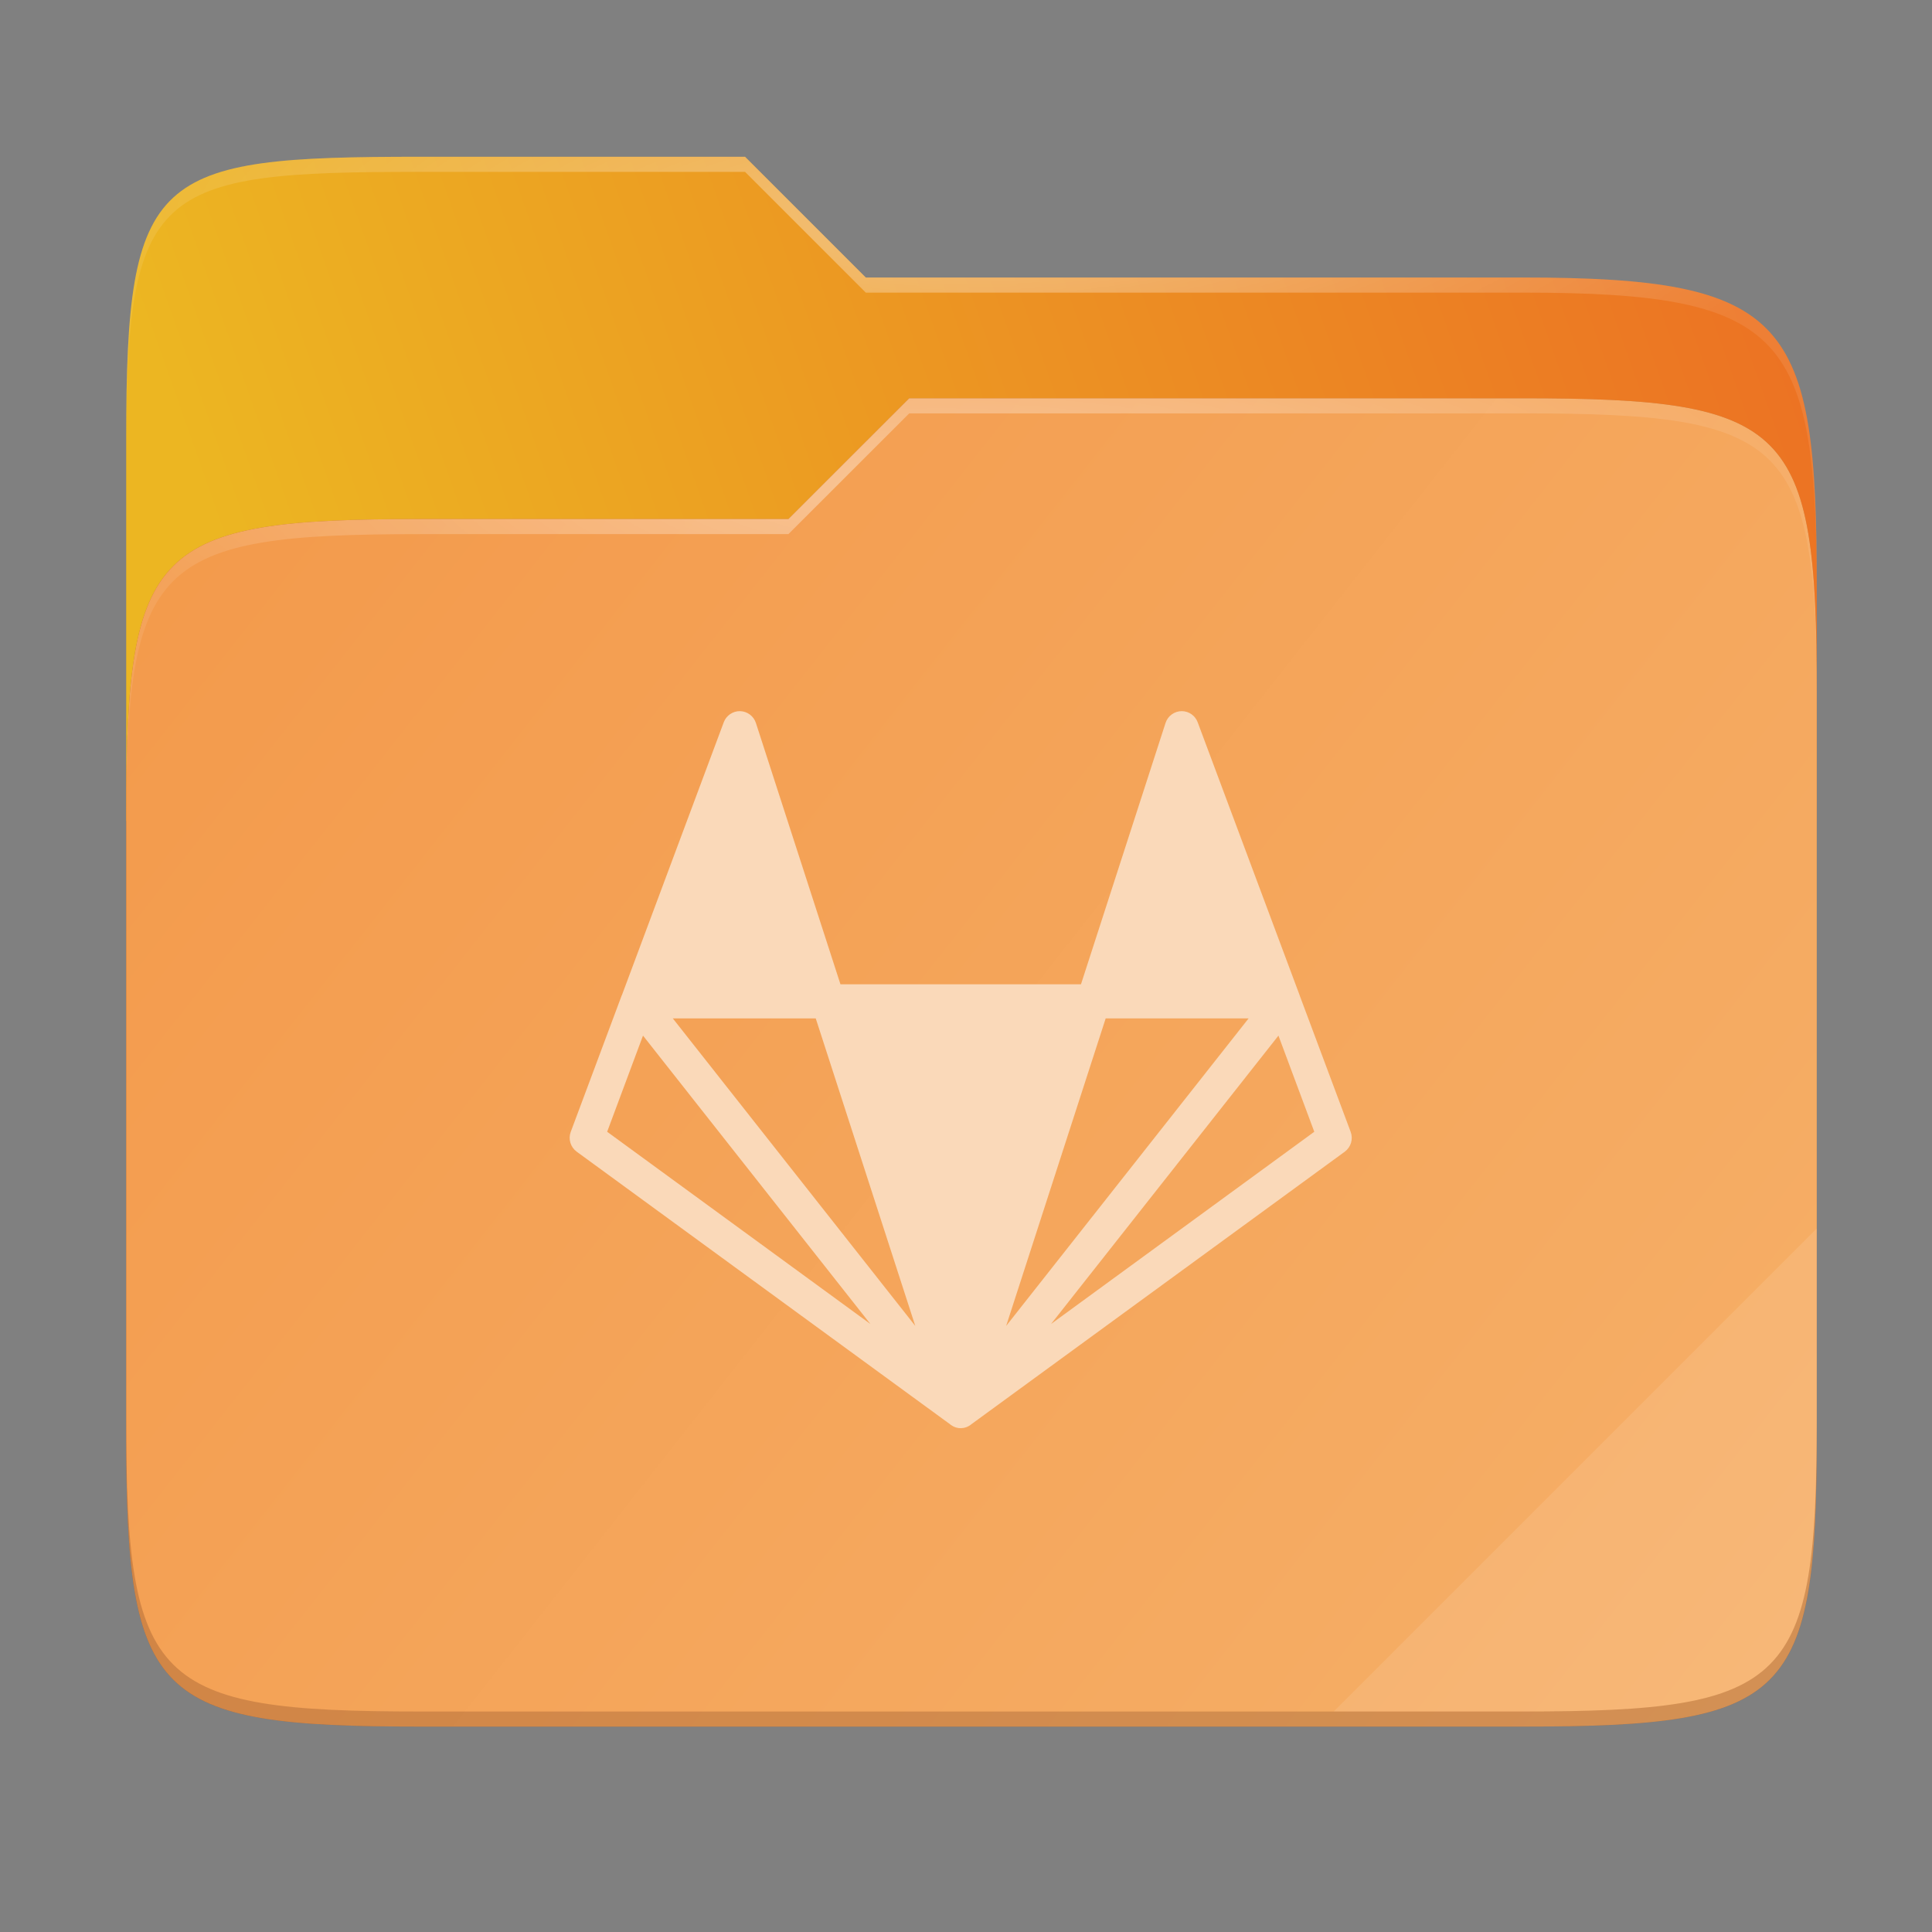 <svg width="256" height="256" viewBox="0 0 256 256" fill="none" xmlns="http://www.w3.org/2000/svg">
    <rect x="0" y="0" width="256" height="256" fill="#808080" stroke="none"/>
    <g id="folder-yaru-gitlab">
        <path id="secondario" d="M55.717 20.772C20.347 20.772 16.721 22.771 16.721 58.071V108.777H240.732V77.697C240.732 42.397 237.106 36.773 201.736 36.773H114.726L98.725 20.772H55.717Z" fill="url(#paint0_linear)"/>
        <path id="ombra" opacity="0.5" d="M55.716 68.775C20.346 68.775 16.721 72.4 16.721 107.699V189.858C16.721 225.157 20.346 228.782 55.716 228.782H201.736C237.107 228.782 240.732 225.157 240.732 189.858V91.698C240.732 56.399 237.107 52.774 201.736 52.774H120.476L104.467 68.775H55.716Z" fill="#903906"/>
        <path id="primario" d="M55.716 68.775C20.346 68.775 16.721 72.4 16.721 107.699V189.858C16.721 225.157 20.346 228.782 55.716 228.782H201.736C237.107 228.782 240.732 225.157 240.732 189.858V91.698C240.732 56.399 237.107 52.774 201.736 52.774H120.476L104.467 68.775H55.716Z" fill="url(#paint1_linear)"/>
        <path id="contorno superiore del secondario" opacity="0.4" d="M55.717 20.772C20.347 20.772 16.721 22.771 16.721 58.071V60.071C16.721 24.771 20.347 22.772 55.717 22.772H98.725L114.726 38.773H201.736C237.106 38.773 240.732 44.398 240.732 79.697V77.697C240.732 42.397 237.106 36.773 201.736 36.773H114.726L98.725 20.772H55.717Z" fill="url(#paint2_radial)"/>
        <path id="contorno superiore del primario" opacity="0.4" d="M120.476 52.774L104.467 68.775H55.717C20.347 68.775 16.721 72.399 16.721 107.698V109.698C16.721 74.399 20.347 70.775 55.717 70.775H104.467L120.476 54.774H201.736C237.106 54.774 240.732 58.398 240.732 93.698V91.698C240.732 56.398 237.106 52.774 201.736 52.774H120.476Z" fill="url(#paint3_radial)"/>
        <path id="effetto piega" opacity="0.1" d="M240.732 162.779L176.729 226.782H201.736C237.106 226.782 240.732 223.158 240.732 187.859V162.779Z" fill="white"/>
        <path id="contorno inferiore del primario" opacity="0.2" d="M16.721 187.859V189.859C16.721 225.158 20.347 228.782 55.717 228.782H201.736C237.106 228.782 240.732 225.158 240.732 189.859V187.859C240.732 223.158 237.106 226.782 201.736 226.782H55.717C20.347 226.782 16.721 223.158 16.721 187.859V187.859Z" fill="#491706"/>
        <path id="gitlab" d="M156.613 94.23C156.132 94.226 155.661 94.375 155.27 94.657C154.879 94.938 154.588 95.337 154.44 95.796L143.236 130.421H111.364L100.161 95.796C100.016 95.35 99.737 94.961 99.362 94.681C98.987 94.401 98.534 94.243 98.066 94.23C97.598 94.222 97.139 94.359 96.752 94.621C96.364 94.884 96.068 95.261 95.903 95.699L82.402 131.871C82.394 131.871 82.394 131.883 82.385 131.886L75.626 149.98C75.453 150.444 75.437 150.952 75.58 151.426C75.724 151.9 76.018 152.314 76.418 152.605L125.963 188.777L125.971 188.792C125.979 188.792 125.979 188.792 125.979 188.804L126.069 188.855C126.104 188.874 126.128 188.901 126.164 188.917C126.172 188.917 126.172 188.928 126.182 188.928C126.182 188.928 126.191 188.939 126.2 188.939C126.209 188.951 126.218 188.958 126.234 188.958L126.27 188.985C126.315 189 126.367 189.03 126.419 189.045V189.056L126.569 189.109C126.578 189.109 126.578 189.109 126.587 189.12C126.626 189.132 126.663 189.143 126.7 189.158C126.719 189.158 126.736 189.169 126.764 189.169C126.764 189.181 126.764 189.181 126.764 189.169C126.809 189.188 126.852 189.196 126.894 189.203L127.07 189.23C127.16 189.23 127.254 189.241 127.345 189.241C127.433 189.23 127.511 189.23 127.59 189.215C127.626 189.215 127.65 189.215 127.687 189.203H127.705C127.723 189.192 127.73 189.192 127.75 189.192C127.757 189.192 127.766 189.185 127.784 189.185C127.802 189.173 127.829 189.173 127.845 189.166C127.875 189.154 127.905 189.151 127.935 189.139C127.951 189.139 127.959 189.139 127.969 189.128H127.995C128.074 189.101 128.151 189.07 128.225 189.03C128.232 189.03 128.232 189.03 128.241 189.019C128.249 189.019 128.258 189.019 128.267 189.008L128.319 188.981C128.368 188.955 128.415 188.929 128.462 188.9C128.477 188.892 128.486 188.885 128.495 188.874C128.504 188.874 128.513 188.862 128.522 188.862C128.559 188.836 128.592 188.817 128.629 188.792L128.646 188.766L178.19 152.605C178.588 152.312 178.879 151.897 179.02 151.424C179.161 150.95 179.144 150.444 178.971 149.981L172.23 131.948C172.22 131.929 172.215 131.907 172.213 131.885L158.696 95.697C158.537 95.271 158.254 94.903 157.882 94.642C157.511 94.38 157.069 94.237 156.615 94.23H156.613ZM89.151 134.945H108.091L121.28 175.693L89.151 134.945ZM146.509 134.945H165.448L133.32 175.693L146.509 134.945ZM85.2 137.225L115.331 175.435L80.451 149.965L85.2 137.225ZM169.401 137.225L174.15 149.965L139.27 175.435L169.401 137.225Z" fill="#FAD9B9"/>
    </g>
    <defs>
        <radialGradient id="paint2_radial" cx="0" cy="0" r="1" gradientUnits="userSpaceOnUse" gradientTransform="translate(128.726 28.773) scale(112.006 29.462)">
            <stop stop-color="white"/>
            <stop offset="1" stop-color="white" stop-opacity="0.204"/>
        </radialGradient>
        <radialGradient id="paint3_radial" cx="0" cy="0" r="1" gradientUnits="userSpaceOnUse" gradientTransform="translate(124.726 64.775) scale(112.006 28.462)">
            <stop stop-color="white"/>
            <stop offset="1" stop-color="white" stop-opacity="0.204"/>
        </radialGradient>
        <linearGradient id="paint0_linear" x1="241" y1="50" x2="17" y2="129" gradientUnits="userSpaceOnUse">
            <stop stop-color="#EC7223"/>
            <stop offset="0.874" stop-color="#ECB622"/>
        </linearGradient>
        <linearGradient id="paint1_linear" x1="17" y1="53" x2="241" y2="229" gradientUnits="userSpaceOnUse">
            <stop stop-color="#F3994A"/>
            <stop offset="1" stop-color="#F6B069"/>
        </linearGradient>
    </defs>
</svg>
